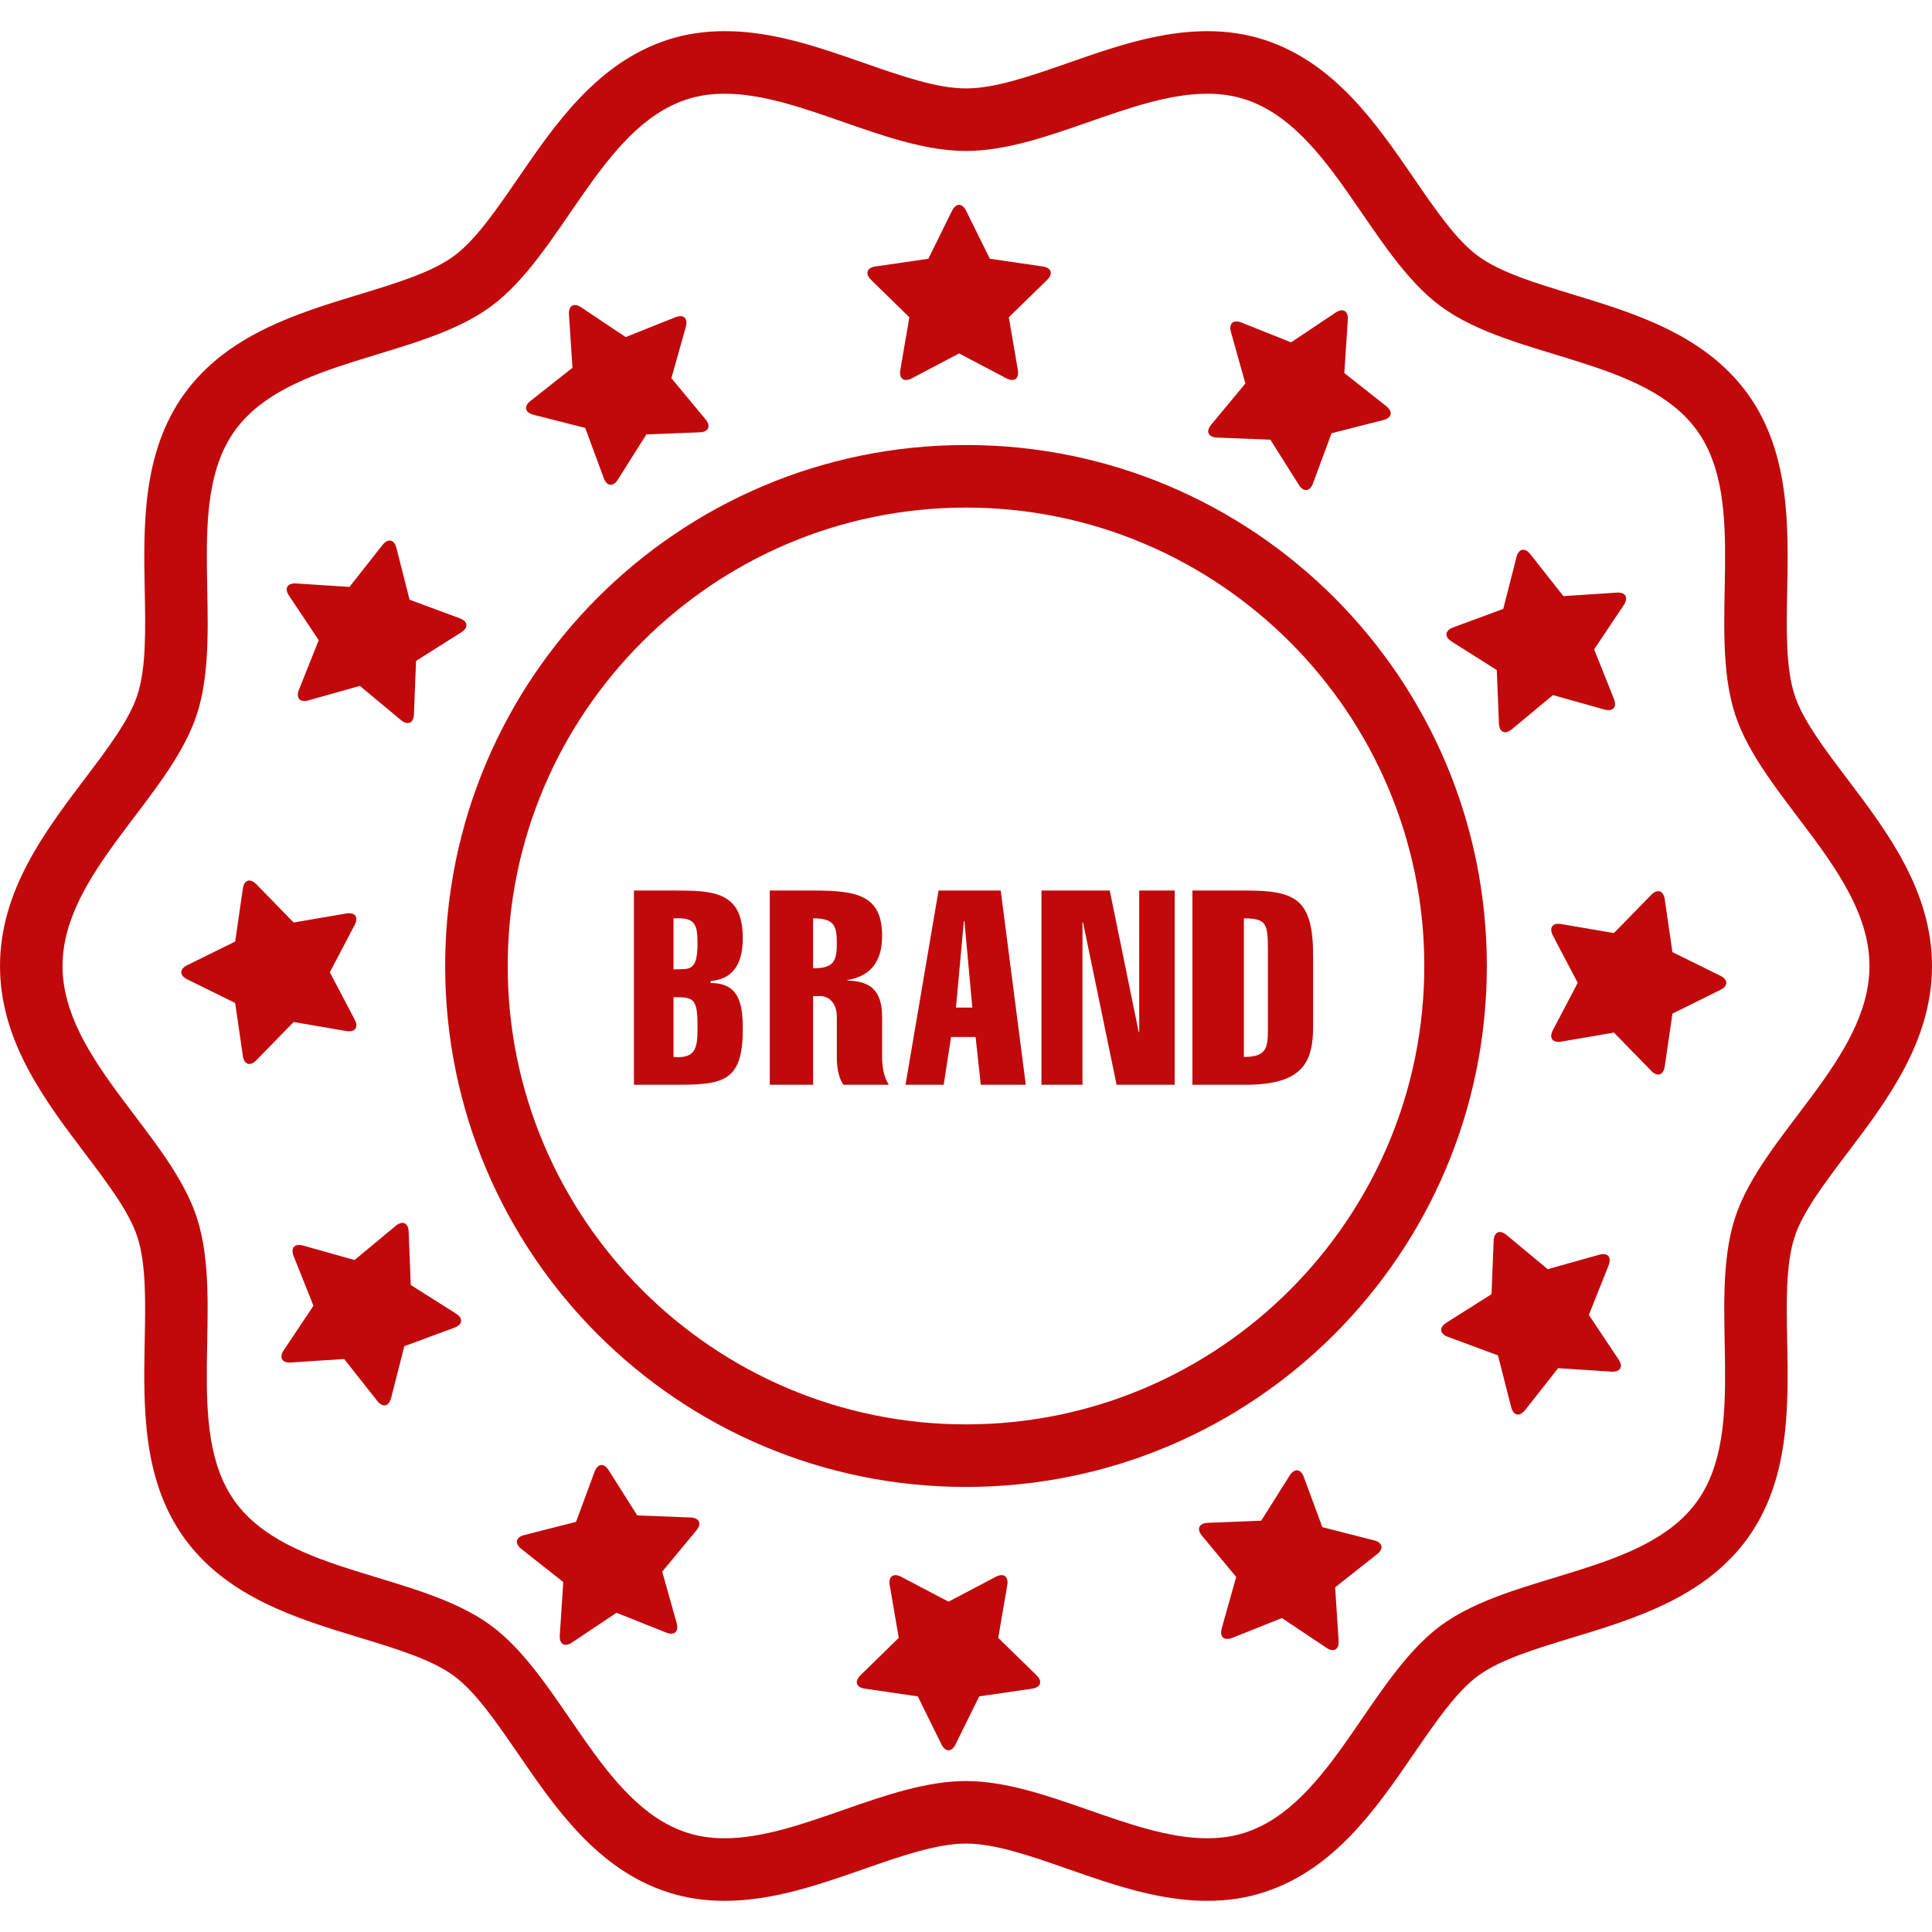 <svg xmlns="http://www.w3.org/2000/svg" viewBox="0 0 128 128" id="Branding"><g fill="#c43f40" class="color3fbbc4 svgShape"><path d="m60.247 21.02-.599 3.491c-.1.578.241.826.761.553l3.133-1.648 3.132 1.648c.52.273.859.025.761-.553l-.598-3.491 2.534-2.474c.419-.409.29-.81-.291-.893l-3.501-.51-1.568-3.176c-.26-.528-.679-.528-.939 0l-1.566 3.176-3.502.51c-.58.083-.711.483-.29.893l2.533 2.474zM35.344 27.479l3.43.874L40 31.676c.204.55.622.595.936.099l1.889-2.994 3.537-.139c.586-.024.757-.409.383-.86l-2.264-2.725.959-3.408c.159-.564-.153-.847-.699-.629l-3.288 1.311-2.944-1.967c-.488-.328-.853-.118-.813.47l.231 3.534-2.778 2.191c-.461.364-.375.776.195.92zM21.116 42.415l-1.311 3.287c-.217.546.064.858.631.699l3.406-.959 2.724 2.266c.451.374.836.203.859-.384l.139-3.537 2.993-1.89c.497-.314.452-.732-.098-.936l-3.323-1.229-.873-3.431c-.145-.567-.556-.655-.92-.195l-2.191 2.779-3.533-.23c-.587-.039-.798.324-.47.813l1.967 2.947zM22.945 68.309c.578.1.826-.242.554-.76l-1.648-3.134 1.647-3.133c.273-.521.025-.861-.553-.762l-3.49.599-2.471-2.535c-.409-.421-.81-.29-.895.291l-.508 3.504-3.175 1.566c-.528.261-.528.681 0 .939l3.175 1.566.508 3.504c.085.58.485.71.895.289l2.471-2.532 3.49.598zM30.209 87.026l-2.994-1.89-.141-3.538c-.022-.587-.408-.756-.858-.382l-2.725 2.263-3.407-.957c-.563-.16-.846.153-.629.699l1.312 3.288-1.967 2.947c-.328.487-.118.853.469.813l3.534-.231 2.191 2.778c.363.461.774.374.919-.196l.874-3.43 3.321-1.228c.55-.204.596-.622.101-.936zM45.755 100.538l-3.536-.139-1.892-2.992c-.313-.498-.73-.451-.934.098l-1.229 3.322-3.429.874c-.568.144-.656.557-.196.921l2.779 2.192-.23 3.534c-.04.587.324.798.813.469l2.944-1.967 3.287 1.311c.545.216.857-.064.698-.631l-.957-3.405 2.263-2.726c.375-.452.204-.836-.381-.861zM66.137 108.512l.597-3.491c.1-.579-.241-.826-.76-.555l-3.132 1.649-3.134-1.647c-.521-.273-.859-.024-.762.553l.598 3.491-2.532 2.474c-.42.406-.29.808.291.894l3.503.51 1.566 3.176c.258.527.681.528.938-.001l1.566-3.177 3.501-.508c.581-.086.712-.485.289-.896l-2.529-2.472zM91.037 102.053l-3.427-.875-1.229-3.323c-.202-.549-.622-.594-.935-.101l-1.888 2.996-3.538.142c-.587.021-.757.408-.383.858l2.264 2.725-.958 3.408c-.159.563.153.845.699.629l3.288-1.311 2.945 1.968c.486.327.853.117.812-.472l-.23-3.534 2.776-2.191c.461-.364.374-.775-.196-.919zM105.267 87.116l1.309-3.287c.218-.545-.063-.859-.63-.699l-3.405.957-2.726-2.264c-.449-.374-.835-.202-.858.381l-.139 3.539-2.994 1.891c-.496.313-.449.731.1.935l3.321 1.229.875 3.431c.143.565.555.654.919.195l2.192-2.779 3.534.23c.585.039.798-.324.467-.813l-1.965-2.946zM113.977 64.646l-3.175-1.567-.51-3.503c-.083-.579-.484-.711-.895-.289l-2.471 2.531-3.491-.597c-.578-.099-.825.242-.554.759l1.648 3.135-1.647 3.135c-.272.521-.024.858.553.76l3.491-.598 2.474 2.535c.406.418.808.289.893-.29l.511-3.504 3.175-1.568c.526-.259.528-.68-.002-.939zM96.174 42.503l2.992 1.891.142 3.538c.023.587.408.756.858.383l2.724-2.264 3.41.958c.562.158.844-.154.628-.698l-1.31-3.289 1.967-2.946c.325-.487.116-.853-.472-.813l-3.533.231-2.192-2.778c-.361-.461-.774-.374-.919.196l-.874 3.429-3.322 1.228c-.55.203-.594.622-.099.934zM80.626 28.99l3.537.14 1.891 2.995c.313.496.731.449.935-.099l1.229-3.322 3.432-.875c.565-.145.653-.556.194-.919l-2.778-2.194.23-3.534c.039-.585-.325-.797-.814-.468l-2.945 1.967-3.286-1.311c-.544-.217-.857.063-.698.63l.957 3.407-2.263 2.726c-.376.45-.206.835.379.857z" fill="#c1090b" class="color000000 svgShape"></path><path d="M122.388 51.606c-1.521-2.012-2.96-3.912-3.496-5.572-.581-1.803-.535-4.286-.484-6.917.082-4.286.173-9.145-2.612-13.016-2.837-3.926-7.489-5.344-11.595-6.594-2.469-.751-4.799-1.46-6.276-2.544-1.44-1.056-2.811-3.054-4.262-5.169-2.453-3.575-5.232-7.625-9.871-9.146-1.195-.392-2.442-.583-3.813-.583-3.181 0-6.239 1.067-9.197 2.101-2.496.869-4.852 1.692-6.782 1.692-1.931 0-4.287-.824-6.783-1.695-2.955-1.032-6.01-2.099-9.187-2.099-1.37 0-2.619.189-3.819.581-4.646 1.522-7.426 5.574-9.879 9.149-1.452 2.115-2.824 4.114-4.267 5.173-1.474 1.081-3.804 1.79-6.271 2.542-4.102 1.25-8.75 2.666-11.583 6.583-2.797 3.879-2.705 8.74-2.622 13.029.05 2.629.099 5.111-.482 6.914-.535 1.659-1.974 3.56-3.496 5.57C2.98 55.083 0 59.021 0 64c0 4.977 2.982 8.917 5.612 12.394 1.522 2.012 2.96 3.912 3.495 5.57.578 1.798.53 4.28.48 6.907-.082 4.29-.175 9.153 2.62 13.03 2.831 3.923 7.483 5.337 11.586 6.586 2.468.75 4.8 1.458 6.272 2.54 1.442 1.059 2.813 3.058 4.266 5.174 2.453 3.577 5.233 7.632 9.874 9.15 1.202.394 2.45.584 3.816.584 3.174 0 6.229-1.066 9.184-2.098 2.499-.872 4.858-1.695 6.795-1.695 1.93 0 4.284.821 6.777 1.692 2.958 1.032 6.017 2.101 9.201 2.101 1.372 0 2.621-.191 3.819-.587 4.632-1.516 7.413-5.57 9.867-9.149 1.451-2.114 2.822-4.113 4.265-5.175 1.47-1.076 3.801-1.784 6.27-2.534 4.105-1.248 8.759-2.663 11.591-6.584 2.79-3.88 2.699-8.737 2.617-13.023-.051-2.631-.097-5.115.485-6.92.534-1.652 1.971-3.551 3.49-5.56C125.018 72.925 128 68.981 128 64c0-4.978-2.98-8.917-5.612-12.394zm-7.441 29.085c-1.857 5.769.938 13.984-2.516 18.787-3.502 4.848-12.141 4.681-16.957 8.207-4.761 3.502-7.255 11.854-12.974 13.727-.813.269-1.654.378-2.522.378-5.014 0-10.767-3.792-15.979-3.792-5.221 0-10.979 3.792-15.979 3.792-.873 0-1.708-.109-2.528-.378-5.719-1.872-8.213-10.229-12.976-13.727-4.809-3.528-13.451-3.361-16.951-8.209-3.461-4.802-.663-13.017-2.516-18.785C11.256 75.13 4.143 70.165 4.143 64c0-6.169 7.113-11.127 8.907-16.692 1.858-5.768-.945-13.984 2.516-18.785 3.507-4.847 12.143-4.686 16.951-8.214C37.28 16.813 39.774 8.46 45.493 6.587c.82-.268 1.662-.377 2.537-.377 5 0 10.758 3.792 15.97 3.792S74.97 6.21 79.979 6.21c.868 0 1.709.11 2.522.377 5.719 1.875 8.213 10.226 12.974 13.722 4.816 3.528 13.455 3.367 16.957 8.214 3.454 4.801.658 13.018 2.516 18.785 1.798 5.565 8.909 10.527 8.909 16.692-.001 6.169-7.112 11.133-8.91 16.691z" fill="#c1090b" class="color000000 svgShape"></path><path d="M64 29.483c-19.059 0-34.507 15.453-34.507 34.517 0 19.063 15.448 34.514 34.507 34.514 19.057 0 34.507-15.451 34.507-34.514 0-19.063-15.45-34.517-34.507-34.517zm0 64.886c-16.742 0-30.363-13.624-30.363-30.369 0-16.747 13.621-30.371 30.363-30.371 16.743 0 30.363 13.624 30.363 30.371 0 16.745-13.62 30.369-30.363 30.369z" fill="#c1090b" class="color000000 svgShape"></path><path d="M49.211 62.127c0-3.091-2.005-3.127-4.553-3.127H42v12.869h2.658c3.18 0 4.553-.127 4.553-3.67 0-1.662-.216-3.072-2.131-3.072v-.126c1.716-.163 2.131-1.446 2.131-2.874zm-4.589 7.898v-3.958c1.265 0 1.59.018 1.59 1.843 0 1.338.017 2.26-1.59 2.115zm0-5.801v-3.38c1.481-.09 1.59.434 1.59 1.699 0 1.934-.65 1.627-1.59 1.681zM58.442 67.387c0-1.844-.849-2.386-2.296-2.422v-.037c1.627-.271 2.296-1.318 2.296-2.928 0-2.71-1.699-3-4.554-3H51v12.869h2.87v-5.874h.488c.542 0 1.084.452 1.084 1.355v2.729c0 .506.072 1.264.434 1.789h3.018c-.361-.525-.451-1.283-.451-1.789v-2.692zM53.87 64.15v-3.307c1.374 0 1.572.451 1.572 1.645 0 1.211-.216 1.662-1.572 1.662zM62.18 59l-2.187 12.869h2.529l.488-3.164h1.626l.344 3.164h2.981L66.3 59h-4.12zm1.156 7.754.523-5.729h.036l.524 5.729h-1.083zM75.476 68.362h-.037L73.524 59H69v12.869h2.718V61.115h.036l2.223 10.754h3.848V59h-2.349zM82.501 59H79v12.869h3.501c3.776 0 4.499-1.446 4.499-3.887v-4.59C87 59.543 85.862 59 82.501 59zm1.5 9.236c0 1.229-.127 1.789-1.591 1.789v-9.182c1.519 0 1.591.379 1.591 2.097v5.296z" fill="#c1090b" class="color000000 svgShape"></path></g></svg>